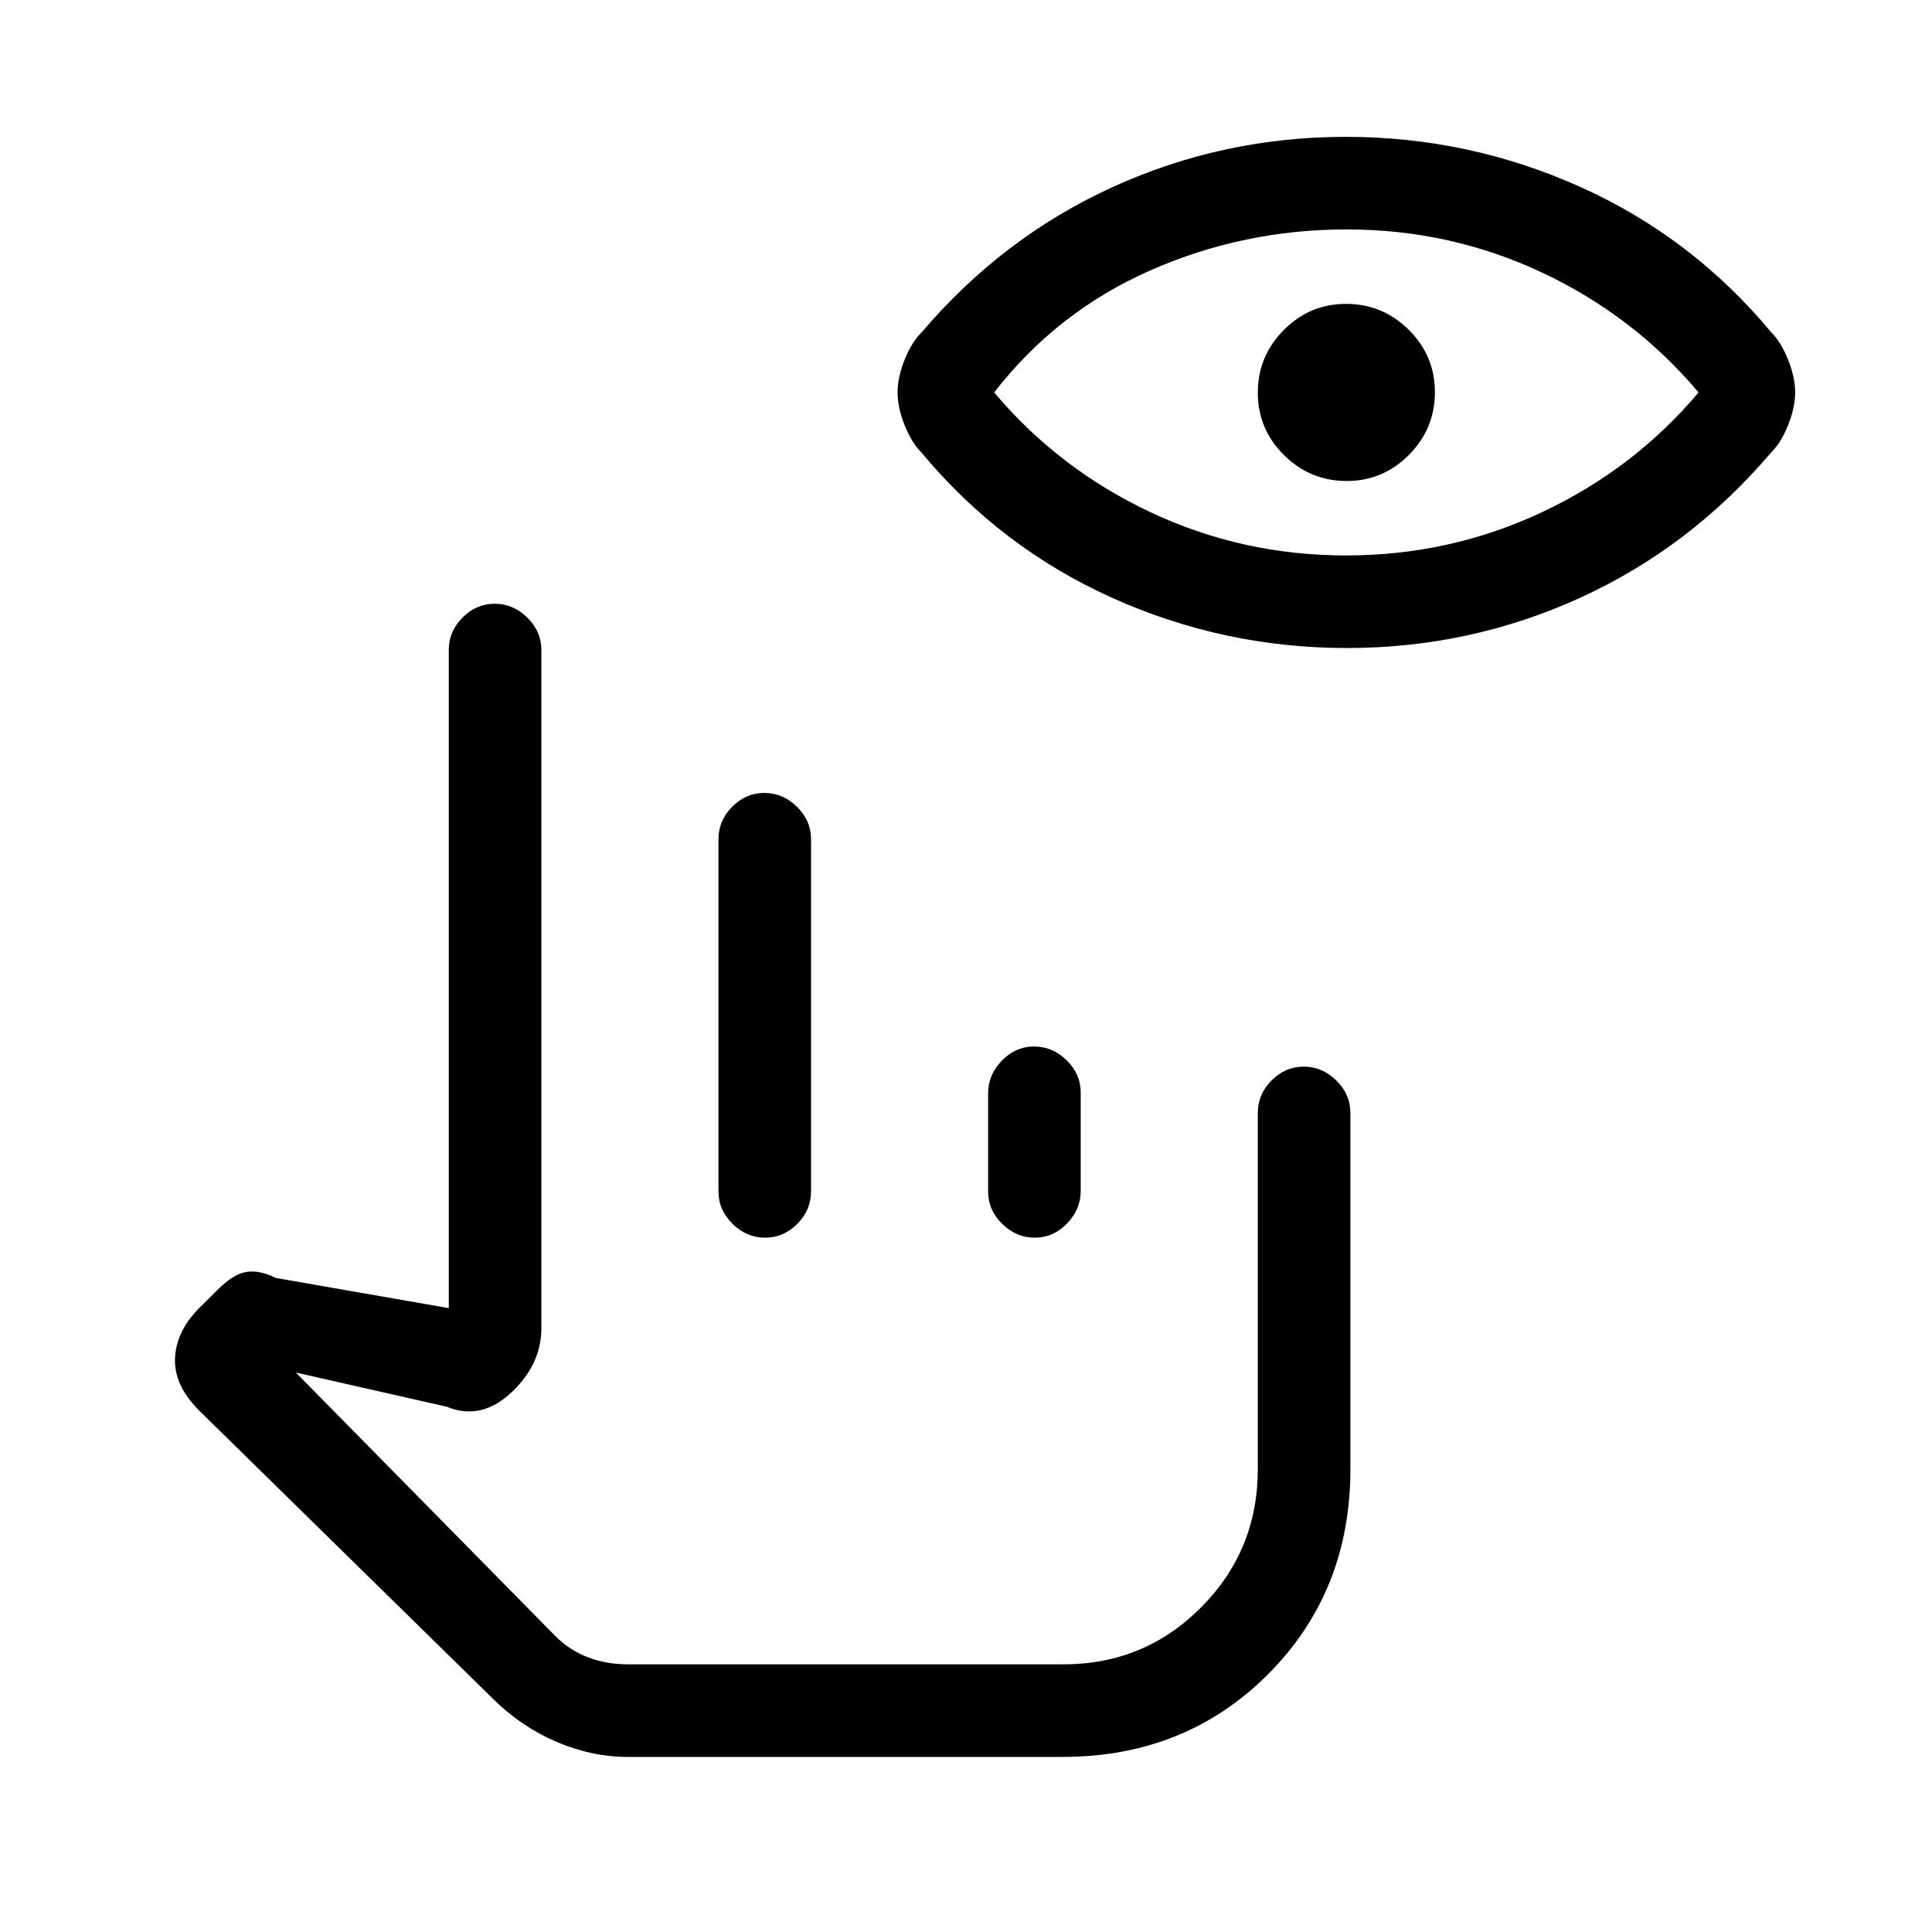 <svg xmlns="http://www.w3.org/2000/svg" height="20" viewBox="0 -960 960 960" width="20"><path d="M311.85-87Q294-87 276.5-94.5t-31.51-21.35L99-259.06Q86-272 87-286q1-14 14-26l7-7q8-8 14.5-9t14.5 3l86 15v-327q0-9.25 6.82-16.13 6.83-6.87 16-6.87 9.18 0 16.18 6.87 7 6.88 7 16.13v337q0 18-15 32t-32 7l-75-17 129 131q7 7 16.18 10.5T312-133h216.44q40.19 0 68.38-28.31Q625-189.63 625-230v-177q0-9.25 6.82-16.13 6.83-6.87 16-6.87 9.18 0 16.18 6.87 7 6.88 7 16.13v177q0 61-41 102T528-87H311.85ZM357-368v-175q0-9.25 6.82-16.13 6.83-6.87 16-6.87 9.18 0 16.18 6.87 7 6.88 7 16.13v175q0 9.25-6.82 16.12-6.83 6.88-16 6.88-9.18 0-16.18-6.88-7-6.87-7-16.12Zm134 .09v-48.83q0-9.21 6.82-16.24 6.83-7.02 16-7.02 9.18 0 16.18 6.85t7 16.06v48.83q0 9.21-6.82 16.24-6.83 7.02-16 7.02-9.18 0-16.18-6.85t-7-16.06ZM625-133H269h356Zm44.24-505Q608-638 552.5-663q-55.5-25-94.77-72.3-4.73-4.7-8.23-13.46-3.5-8.76-3.5-16.24 0-7.48 3.5-16.24 3.5-8.76 8.32-13.46Q498-842 552.76-867q54.75-25 116-25 61.24 0 116.74 25 55.5 25 94.77 72.3 4.73 4.7 8.23 13.46 3.5 8.76 3.5 16.24 0 7.48-3.5 16.24-3.5 8.76-8.32 13.46Q840-688 785.24-663q-54.75 25-116 25Zm-.38-46q51.58 0 97.36-21.5T844-765q-32-38-77.63-59.5-45.64-21.5-97.23-21.5-51.58 0-97.86 20.5T494-765q32 38 77.63 59.5 45.64 21.5 97.23 21.5Zm.26-37Q651-721 638-733.88t-13-31Q625-783 637.88-796t31-13Q687-809 700-796.12t13 31Q713-747 700.12-734t-31 13Z"/></svg>